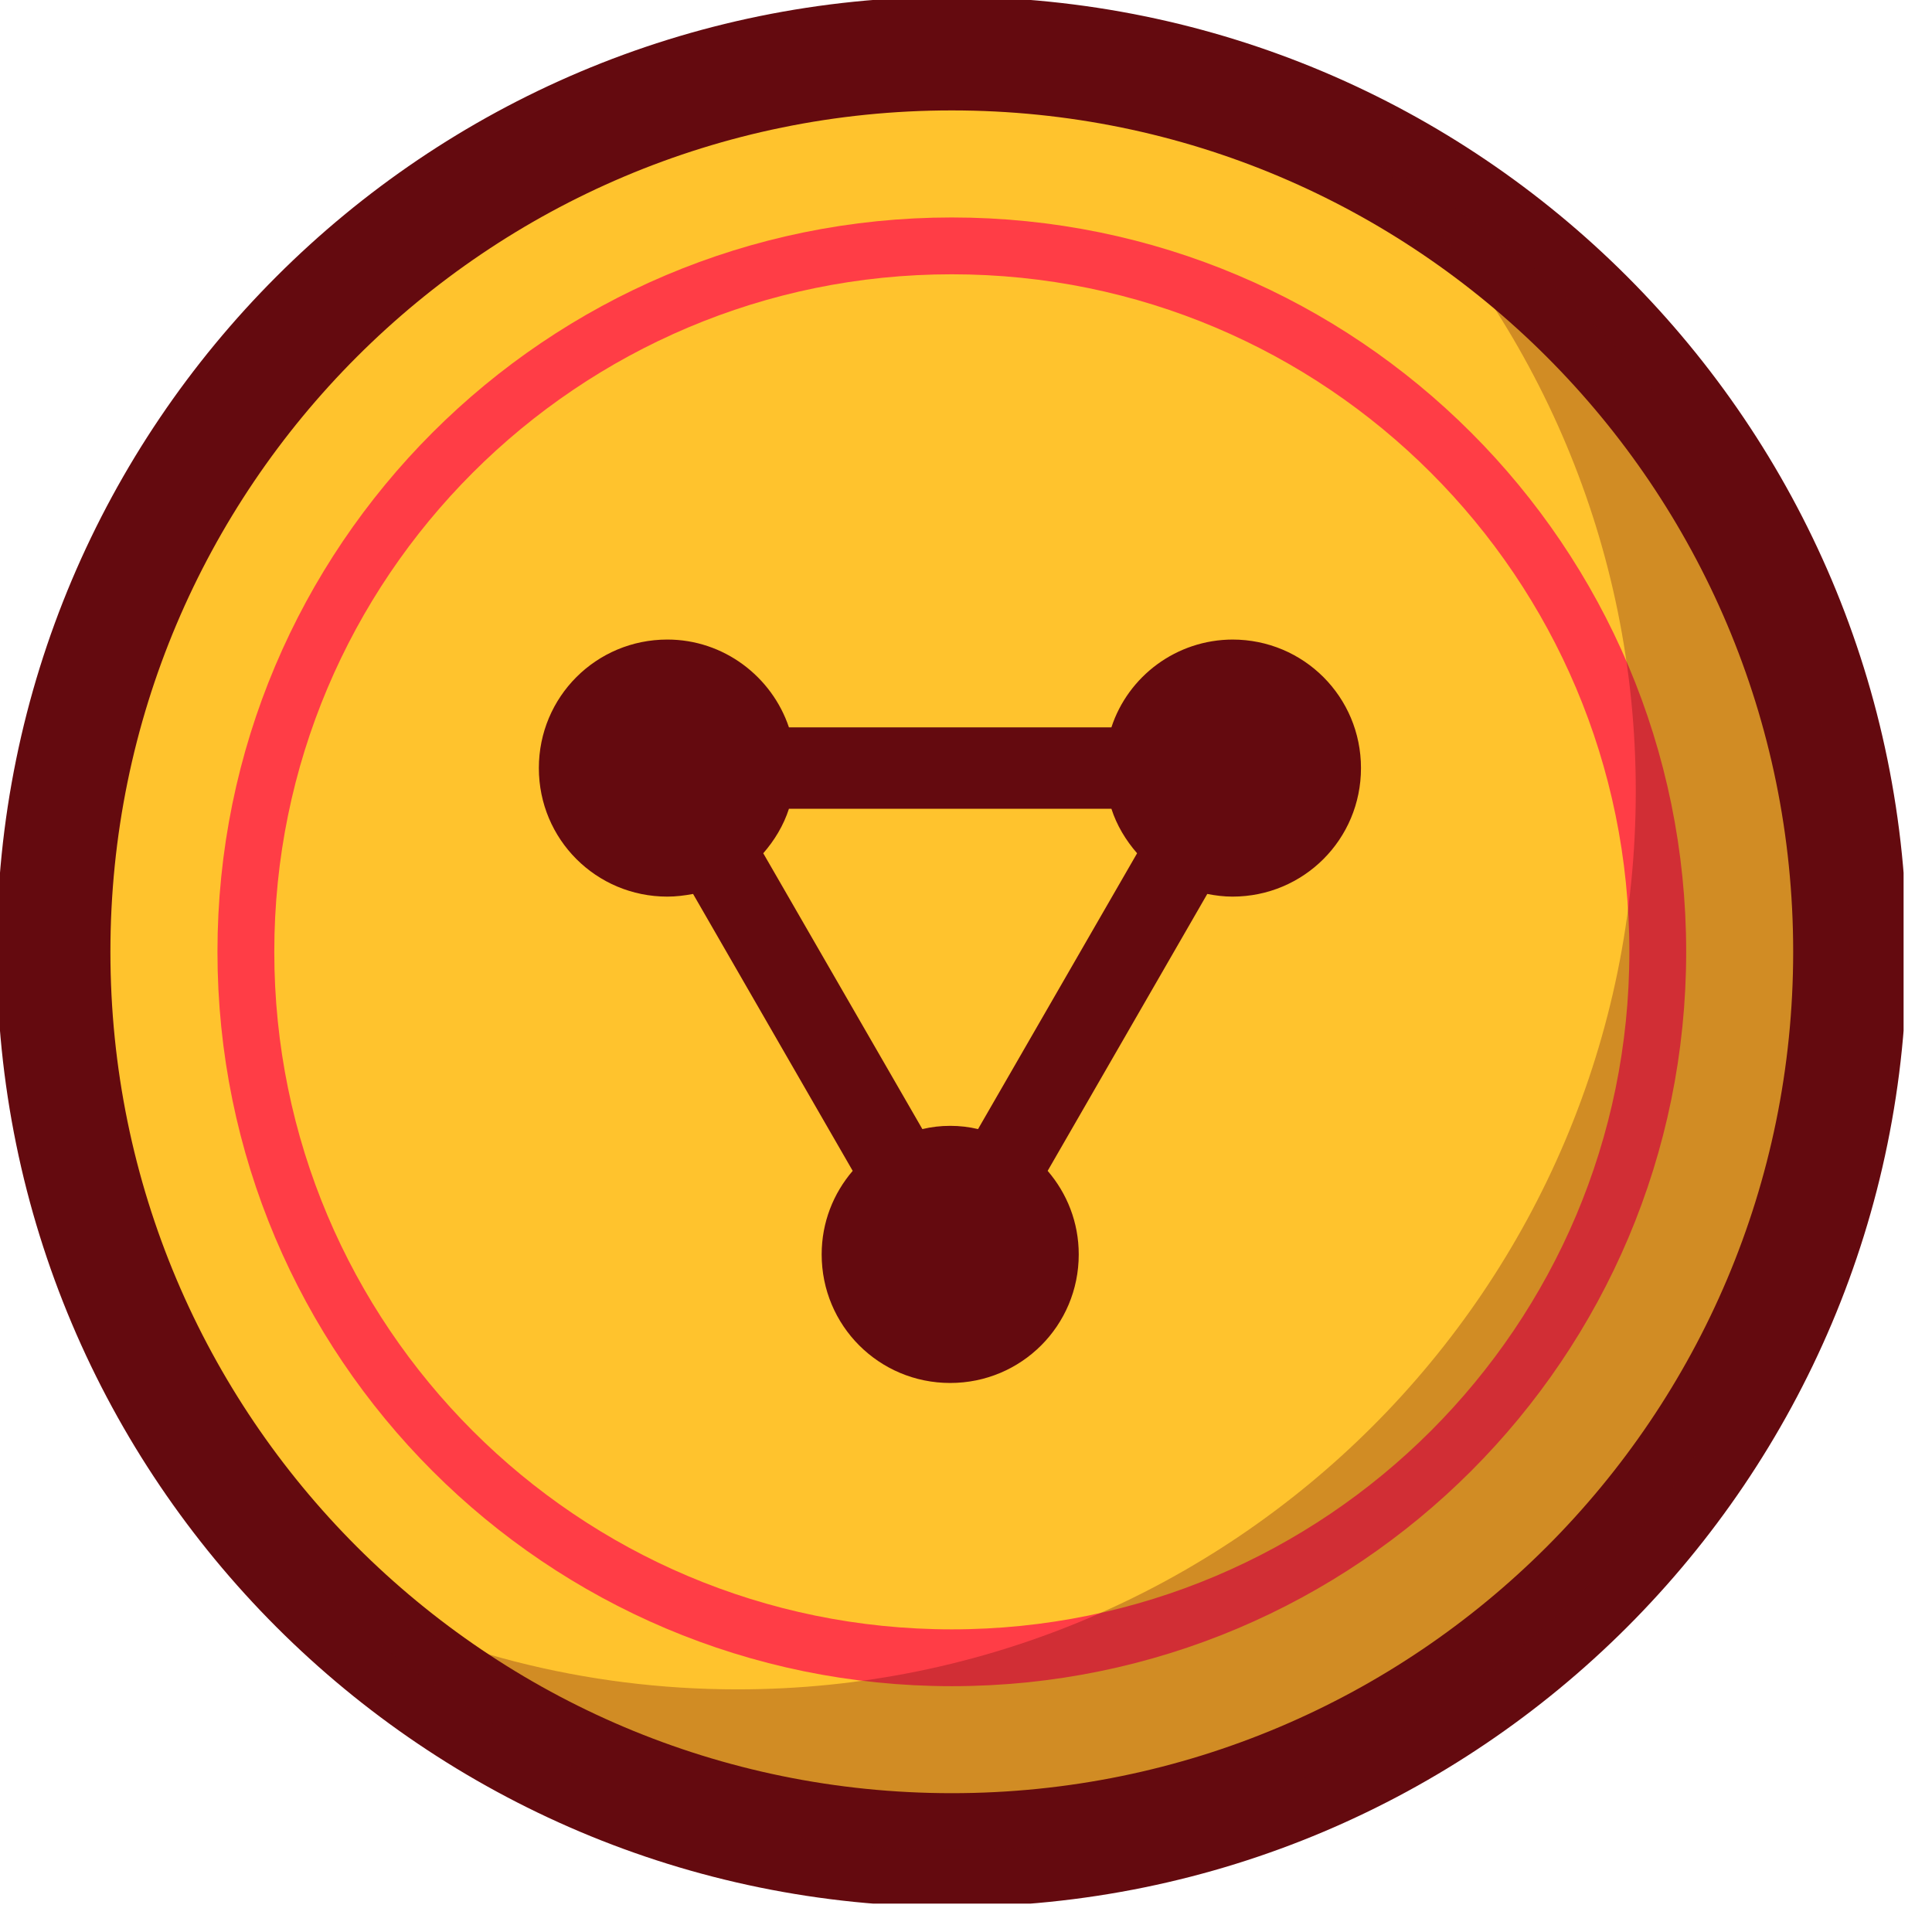 <svg width="34" height="34" viewBox="0 0 34 34" fill="none" xmlns="http://www.w3.org/2000/svg">
<g clip-path="url(#clip0_300_24660)">
<path d="M16.75 32.557C25.48 32.557 32.557 25.48 32.557 16.75C32.557 8.02 25.48 0.943 16.75 0.943C8.02 0.943 0.943 8.02 0.943 16.75C0.943 25.48 8.02 32.557 16.75 32.557Z" fill="#FFC32D"/>
<path d="M16.75 32.557C25.48 32.557 32.557 25.48 32.557 16.75C32.557 8.02 25.48 0.943 16.75 0.943C8.02 0.943 0.943 8.02 0.943 16.75C0.943 25.48 8.02 32.557 16.75 32.557Z" stroke="#640A0F" stroke-width="2" stroke-miterlimit="10"/>
<path d="M16.75 29.174C23.611 29.174 29.174 23.611 29.174 16.75C29.174 9.889 23.611 4.327 16.75 4.327C9.889 4.327 4.327 9.889 4.327 16.75C4.327 23.611 9.889 29.174 16.75 29.174Z" stroke="#FF3D46" stroke-miterlimit="10"/>
<path d="M21.699 11.255C20.7 11.255 19.851 11.905 19.559 12.8H13.884C13.583 11.905 12.735 11.255 11.745 11.255C10.491 11.255 9.483 12.263 9.483 13.517C9.483 14.771 10.491 15.779 11.745 15.779C11.896 15.779 12.046 15.76 12.197 15.732L15.006 20.605C14.667 21.001 14.46 21.51 14.46 22.076C14.46 23.329 15.468 24.338 16.722 24.338C17.975 24.338 18.984 23.329 18.984 22.076C18.984 21.51 18.777 21.001 18.437 20.605L21.246 15.732C21.388 15.76 21.538 15.779 21.689 15.779C22.943 15.779 23.951 14.771 23.951 13.517C23.951 12.263 22.943 11.255 21.689 11.255H21.699ZM16.722 19.813C16.552 19.813 16.392 19.832 16.232 19.87L13.432 15.016C13.63 14.789 13.79 14.525 13.884 14.233H19.559C19.653 14.525 19.813 14.789 20.011 15.016L17.212 19.87C17.052 19.832 16.891 19.813 16.722 19.813Z" fill="#640A0F"/>
<path opacity="0.3" d="M24.225 2.828C27.043 5.684 28.787 9.596 28.787 13.922C28.787 22.651 21.708 29.73 12.98 29.73C10.274 29.73 7.729 29.051 5.505 27.844C8.37 30.748 12.348 32.557 16.75 32.557C25.479 32.557 32.557 25.478 32.557 16.75C32.557 10.727 29.183 5.495 24.225 2.828Z" fill="#640A0F"/>
</g>
<defs>
<clipPath id="clip0_300_24660">
<rect width="33.5" height="33.5" fill="white"/>
</clipPath>
</defs>
</svg>
